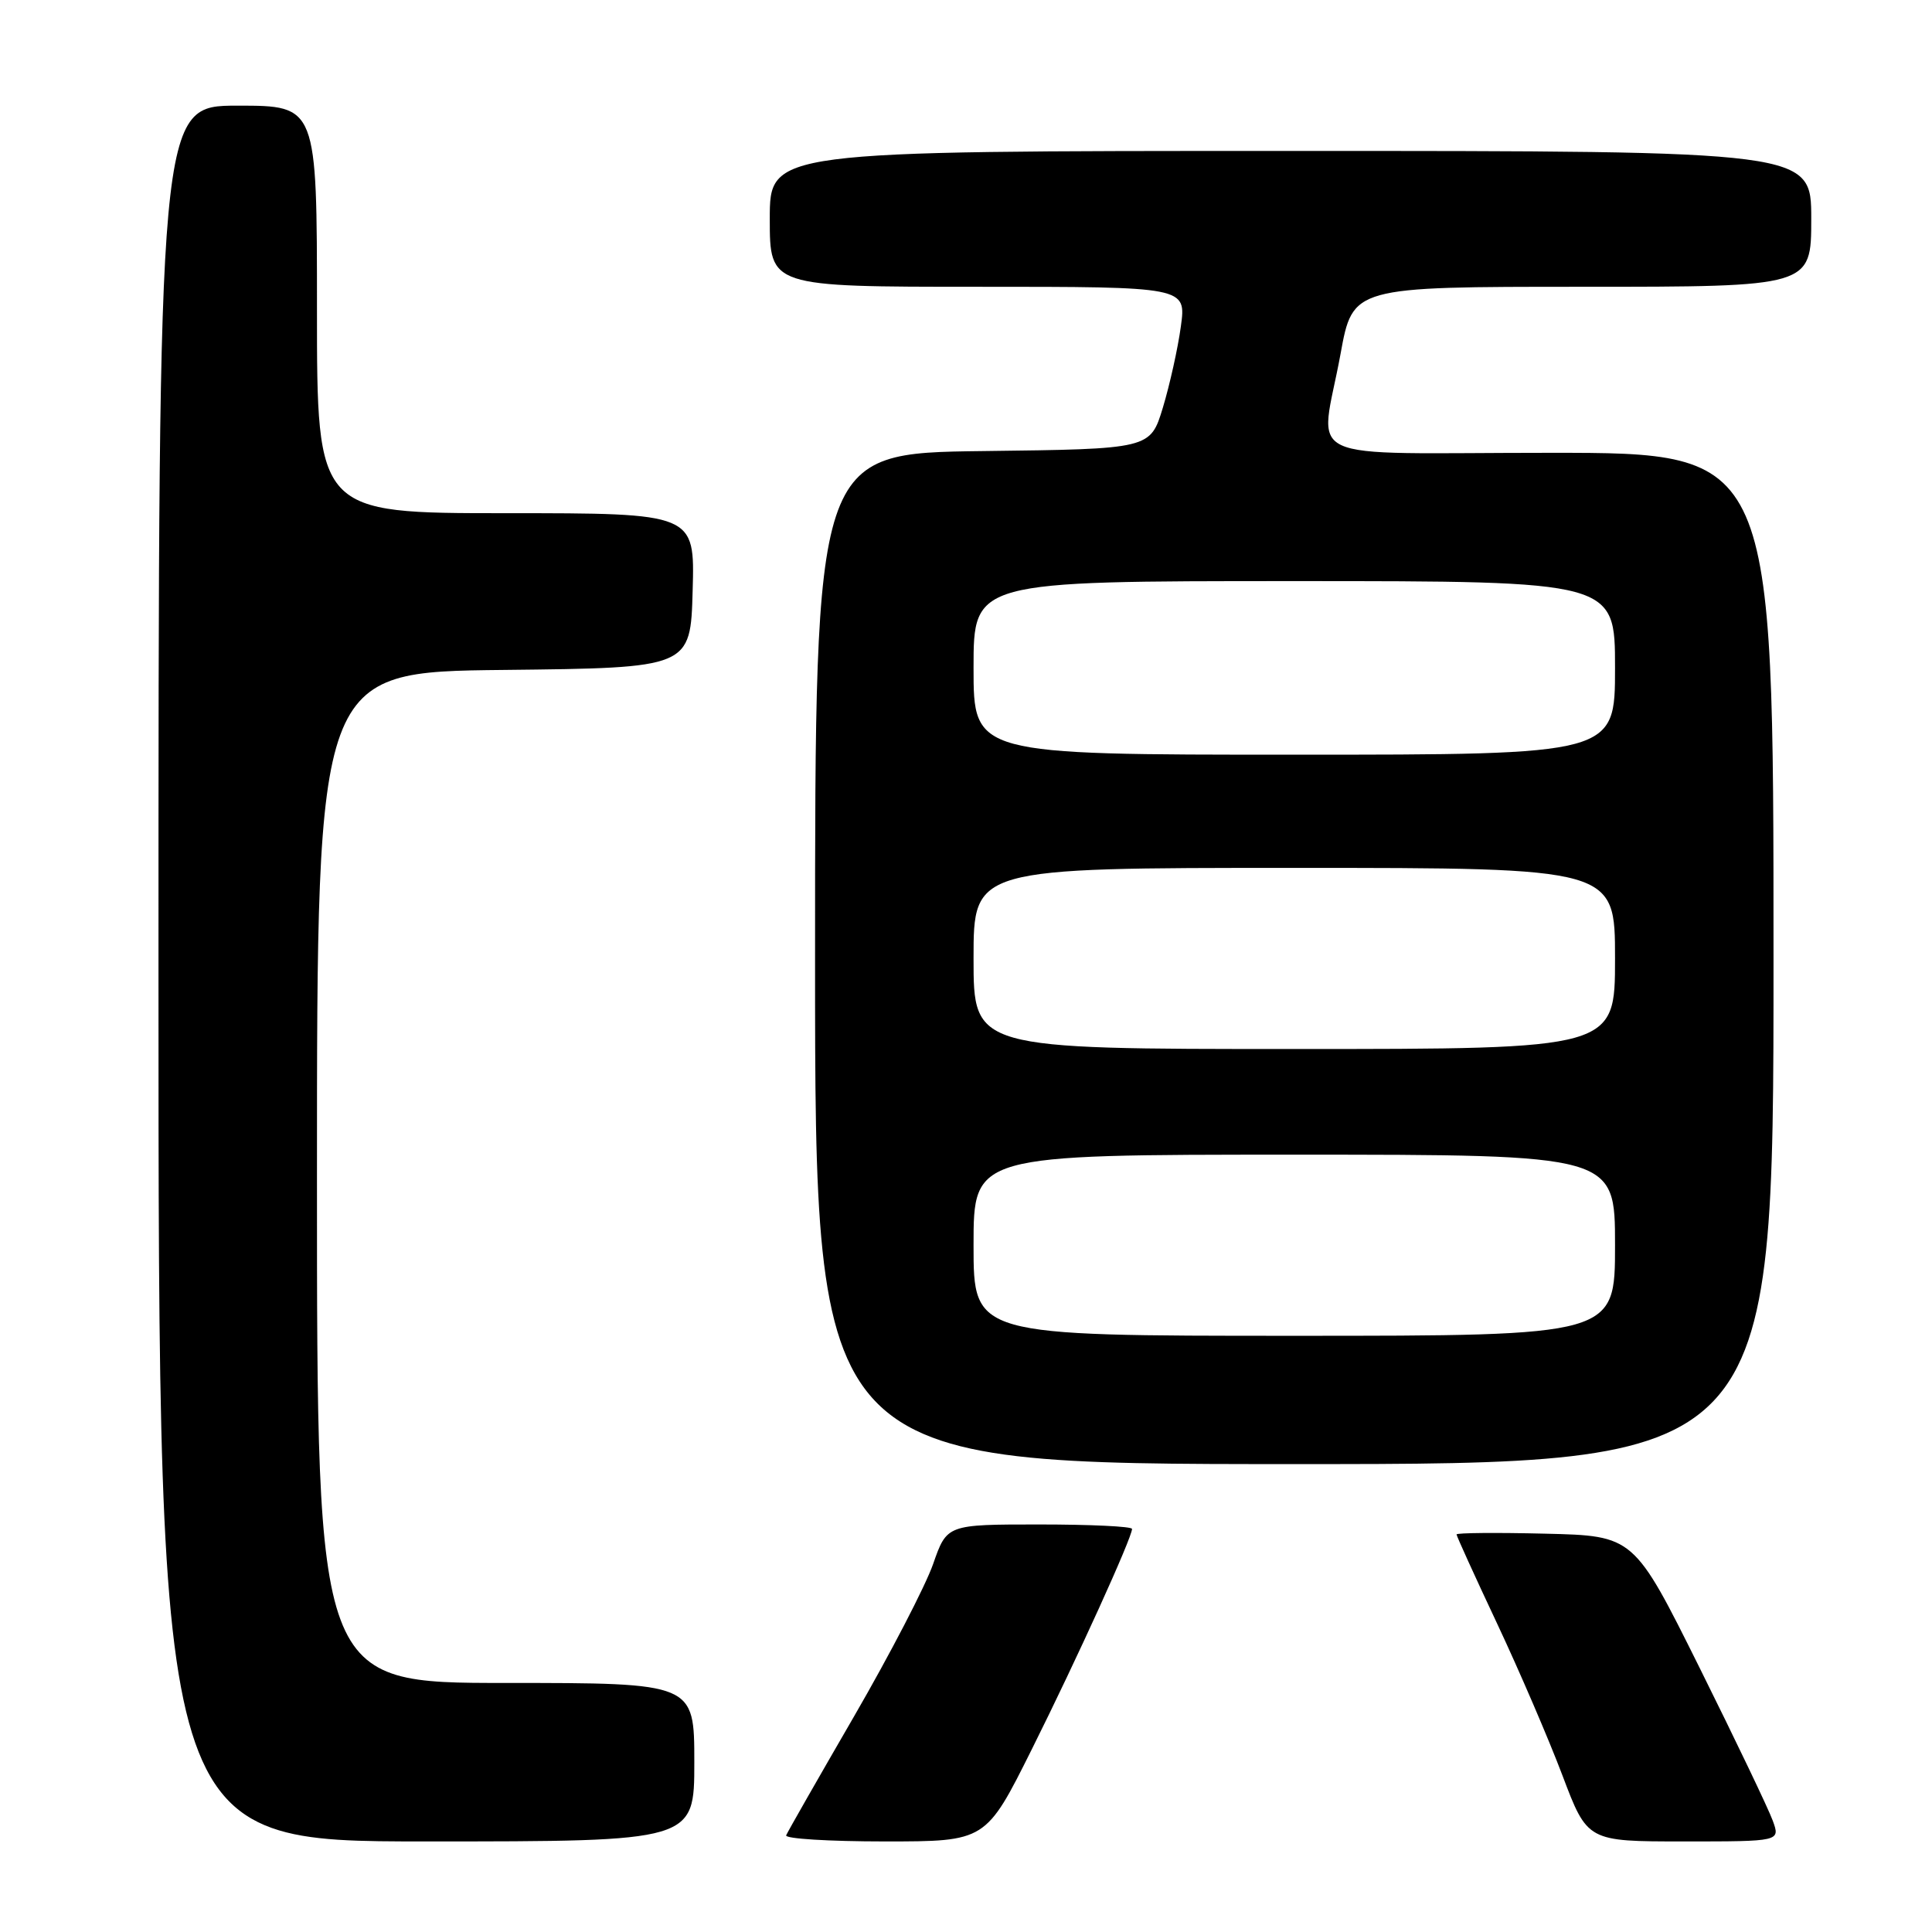 <?xml version="1.0" encoding="UTF-8" standalone="no"?>
<!DOCTYPE svg PUBLIC "-//W3C//DTD SVG 1.1//EN" "http://www.w3.org/Graphics/SVG/1.1/DTD/svg11.dtd" >
<svg xmlns="http://www.w3.org/2000/svg" xmlns:xlink="http://www.w3.org/1999/xlink" version="1.1" viewBox="0 0 256 256">
 <g >
 <path fill="currentColor"
d=" M 92.00 233.50 C 92.00 223.00 92.00 223.00 67.00 223.00 C 42.00 223.00 42.00 223.00 42.00 156.02 C 42.00 89.03 42.00 89.03 66.75 88.77 C 91.50 88.50 91.50 88.50 91.78 78.25 C 92.07 68.00 92.07 68.00 67.03 68.00 C 42.00 68.00 42.00 68.00 42.00 41.00 C 42.00 14.00 42.00 14.00 31.50 14.00 C 21.00 14.00 21.00 14.00 21.00 129.00 C 21.00 244.00 21.00 244.00 56.50 244.00 C 92.00 244.00 92.00 244.00 92.00 233.50 Z  M 136.74 231.75 C 142.73 219.75 150.00 203.75 150.00 202.59 C 150.00 202.26 144.48 202.00 137.73 202.00 C 125.47 202.00 125.47 202.00 123.64 207.25 C 122.63 210.14 117.92 219.22 113.16 227.44 C 108.40 235.66 104.35 242.75 104.17 243.19 C 103.98 243.64 109.86 244.00 117.23 244.00 C 130.63 244.00 130.63 244.00 136.74 231.75 Z  M 234.90 241.25 C 234.36 239.74 229.99 230.62 225.21 221.00 C 216.50 203.50 216.50 203.50 204.75 203.22 C 198.29 203.06 193.00 203.11 193.00 203.32 C 193.00 203.53 195.41 208.83 198.36 215.10 C 201.31 221.37 205.21 230.44 207.03 235.25 C 210.34 244.00 210.34 244.00 223.12 244.00 C 235.90 244.00 235.90 244.00 234.90 241.25 Z  M 235.00 127.00 C 235.00 60.00 235.00 60.00 205.50 60.00 C 171.35 60.00 174.92 61.68 177.63 46.89 C 179.25 38.00 179.25 38.00 209.63 38.00 C 240.00 38.00 240.00 38.00 240.00 29.00 C 240.00 20.00 240.00 20.00 171.00 20.00 C 102.00 20.00 102.00 20.00 102.00 29.00 C 102.00 38.00 102.00 38.00 129.59 38.00 C 157.19 38.00 157.19 38.00 156.47 43.25 C 156.08 46.14 155.00 50.98 154.09 54.00 C 152.42 59.50 152.42 59.50 130.21 59.77 C 108.00 60.04 108.00 60.04 108.00 127.02 C 108.00 194.00 108.00 194.00 171.50 194.00 C 235.00 194.00 235.00 194.00 235.00 127.00 Z  M 129.00 165.00 C 129.00 153.00 129.00 153.00 171.50 153.00 C 214.00 153.00 214.00 153.00 214.00 165.00 C 214.00 177.00 214.00 177.00 171.50 177.00 C 129.00 177.00 129.00 177.00 129.00 165.00 Z  M 129.00 127.00 C 129.00 115.00 129.00 115.00 171.50 115.00 C 214.00 115.00 214.00 115.00 214.00 127.00 C 214.00 139.00 214.00 139.00 171.50 139.00 C 129.00 139.00 129.00 139.00 129.00 127.00 Z  M 129.00 88.50 C 129.00 77.00 129.00 77.00 171.50 77.00 C 214.00 77.00 214.00 77.00 214.00 88.50 C 214.00 100.00 214.00 100.00 171.50 100.00 C 129.00 100.00 129.00 100.00 129.00 88.50 Z "/>
</g>
</svg>
